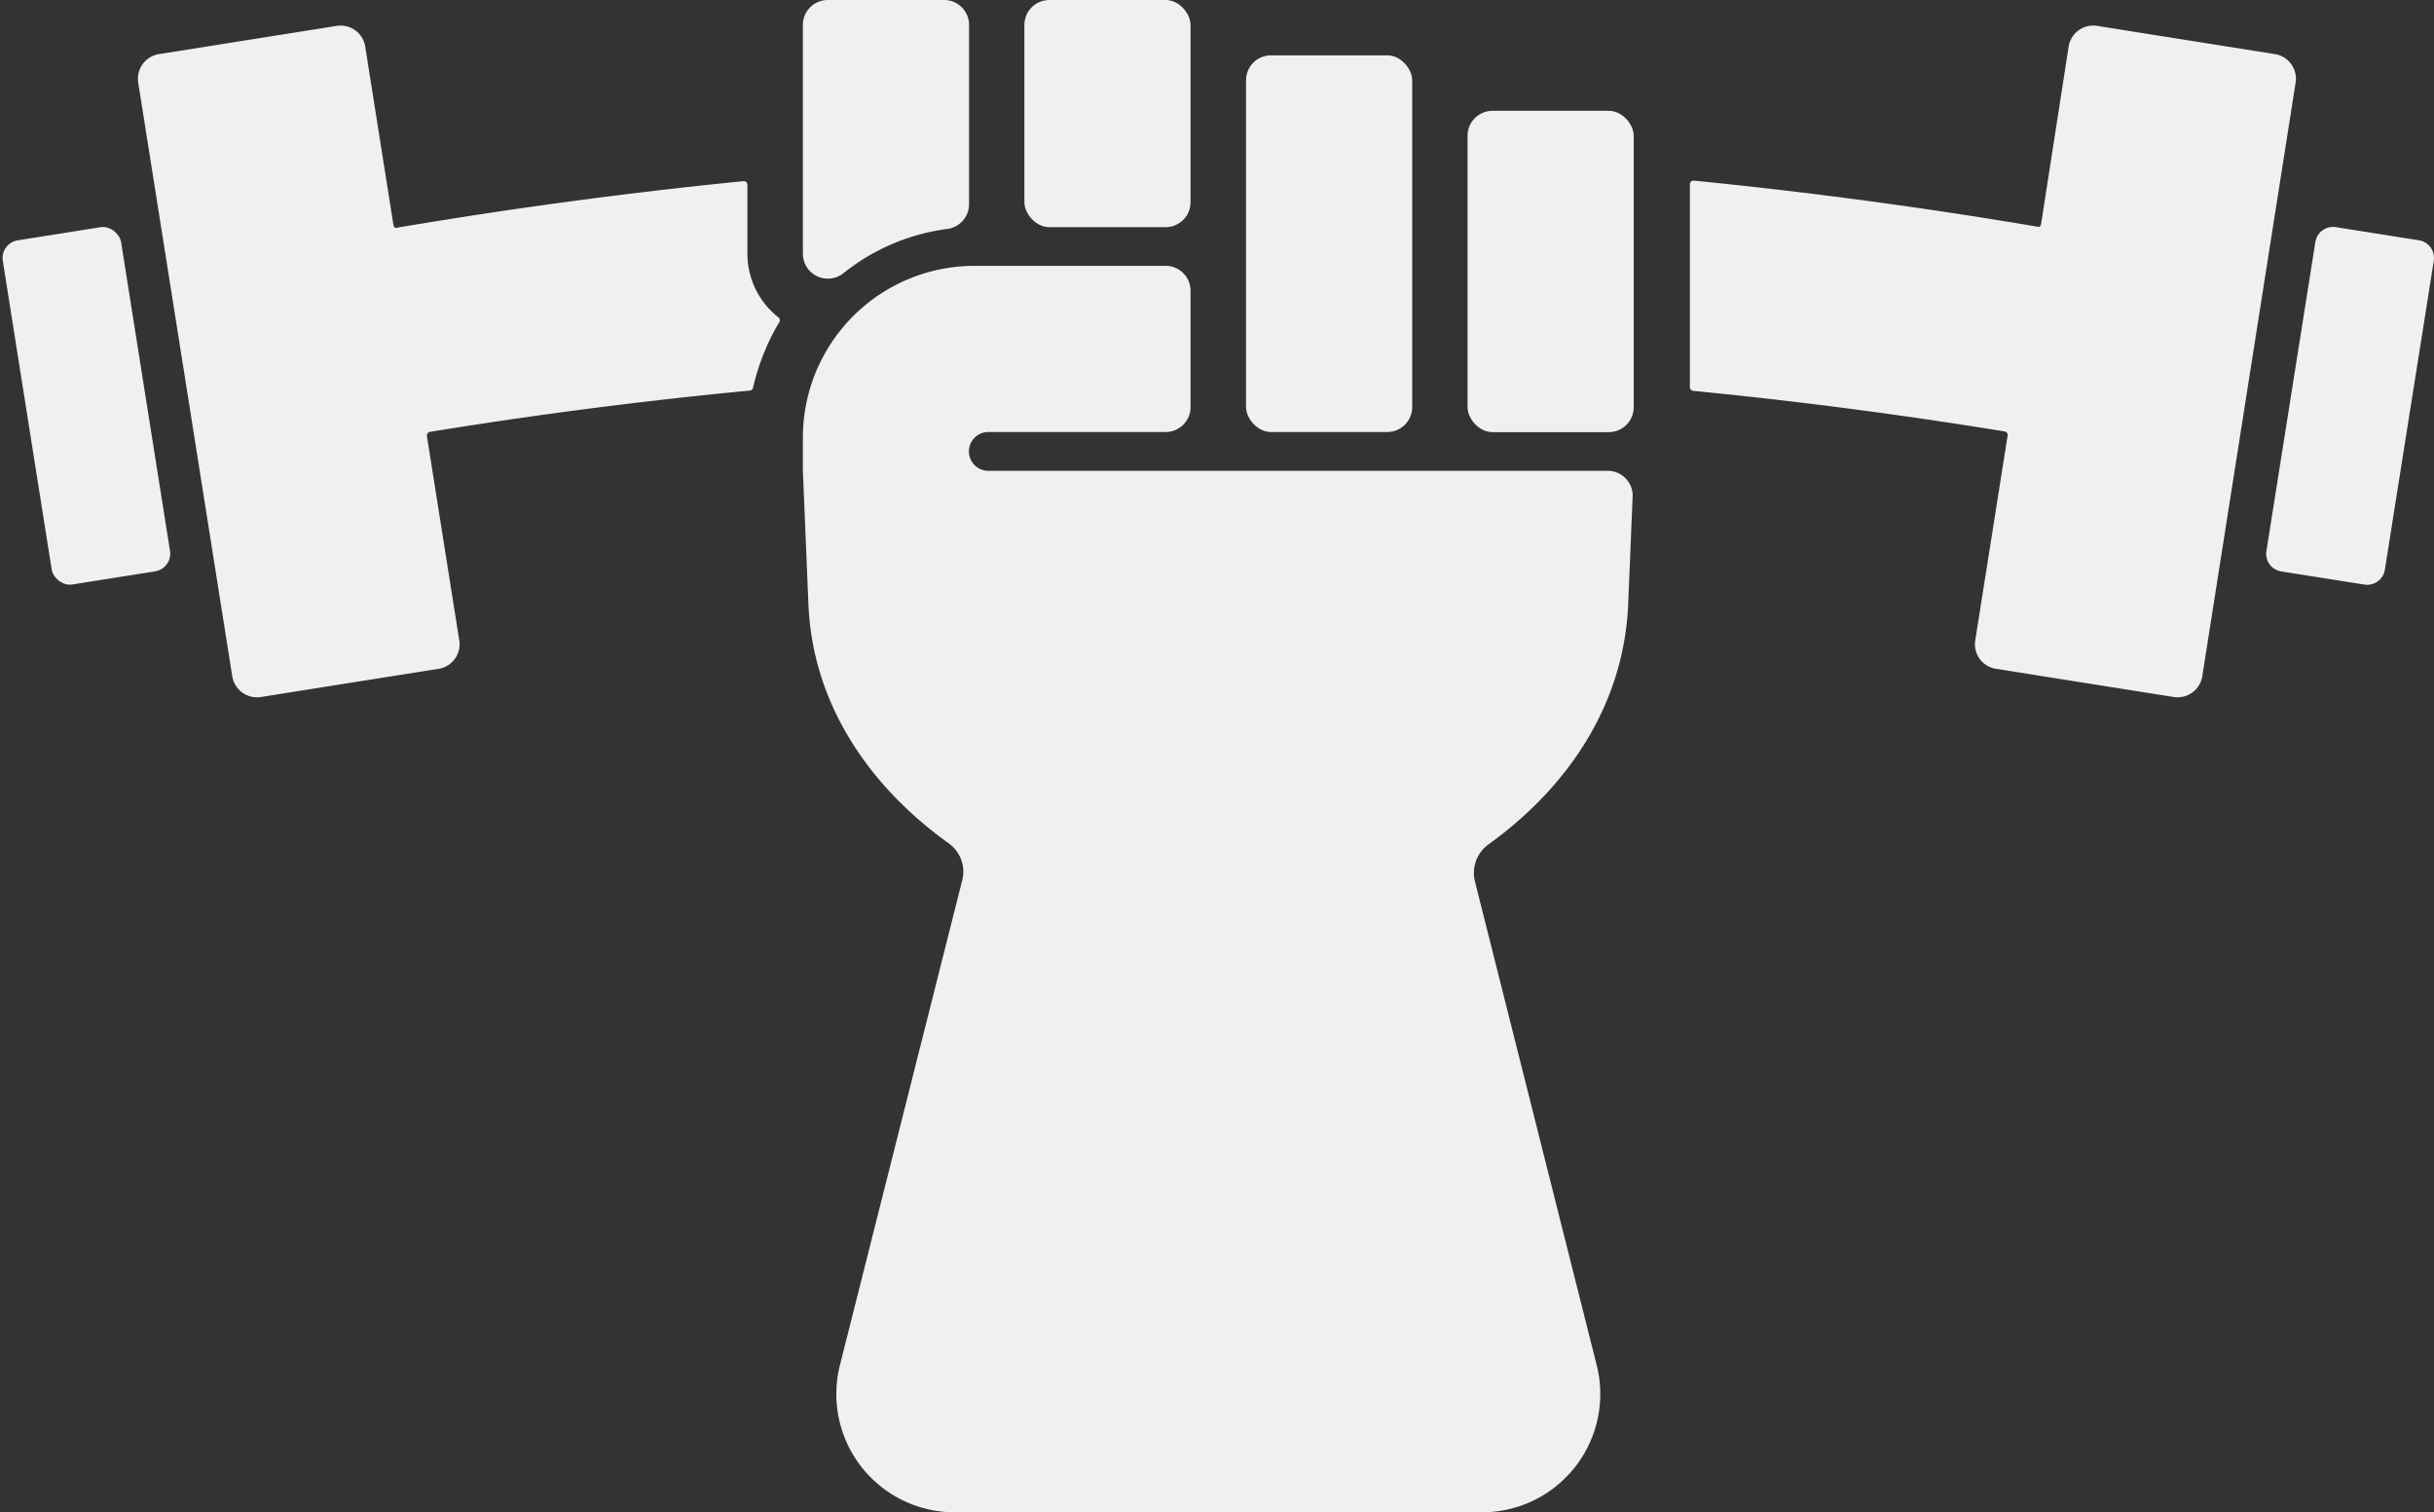 <svg xmlns="http://www.w3.org/2000/svg" viewBox="-0.19 0 176.801 109.85" style=""><rect x="-0.19" y="0" width="176.801" height="109.85" fill="#333333" stroke="none"/><g><g data-name="Layer 2"><g data-name="Vector_291454916" fill="#f0f0f0"><path d="M54.1 18.43v-5a.28.28 0 0 0-.08-.2.27.27 0 0 0-.21-.07q-12.57 1.25-25.11 3.37a.24.24 0 0 1-.2 0 .27.27 0 0 1-.11-.18L26.34 3.39a1.81 1.81 0 0 0-2.07-1.51L11.36 3.93A1.81 1.81 0 0 0 9.85 6l6.83 43.12a1.82 1.82 0 0 0 2.07 1.51l12.92-2.05a1.8 1.8 0 0 0 1.5-2.07l-2.35-14.83a.28.28 0 0 1 .22-.31q11.6-1.89 23.24-3a.27.27 0 0 0 .23-.21 16.55 16.55 0 0 1 1.91-4.77.25.25 0 0 0-.07-.34 5.88 5.88 0 0 1-2.25-4.62z"></path><path d="M165.05 3.93l-12.91-2.05a1.81 1.81 0 0 0-2.07 1.51l-2 12.89a.32.32 0 0 1-.1.18.28.28 0 0 1-.2 0q-12.43-2.1-24.92-3.34a.31.31 0 0 0-.21.07.28.28 0 0 0-.08.2v14.73a.27.27 0 0 0 .24.27q11.33 1.11 22.62 2.95a.26.26 0 0 1 .22.3l-2.35 14.87a1.8 1.8 0 0 0 1.5 2.07l12.92 2.05a1.82 1.82 0 0 0 2.07-1.51L166.56 6a1.81 1.81 0 0 0-1.51-2.07z"></path><path d="M164.439 40.02l3.554-22.441a1.3 1.3 0 0 1 1.487-1.08l6.035.955a1.3 1.3 0 0 1 1.08 1.487l-3.553 22.44a1.3 1.3 0 0 1-1.488 1.081l-6.035-.955a1.29 1.29 0 0 1-1.08-1.488z"></path><rect x="1.74" y="16.82" width="8.7" height="25.31" rx="1.3" transform="rotate(-9 6.116 29.503)"></rect><rect x="74.22" width="12.07" height="16.5" rx="1.81"></rect><rect x="90.32" y="4.02" width="12.07" height="27.36" rx="1.81"></rect><rect x="106.41" y="8.05" width="12.07" height="23.34" rx="1.81"></rect><path d="M59.15 20.06a1.83 1.83 0 0 0 1.92-.21 15.18 15.18 0 0 1 7.55-3.22 1.81 1.81 0 0 0 1.58-1.8v-13A1.81 1.81 0 0 0 68.39 0h-8.45a1.81 1.81 0 0 0-1.81 1.81v16.62a1.81 1.81 0 0 0 1.02 1.63z"></path><path d="M118.08 43.86l.32-7.77a1.76 1.76 0 0 0-.5-1.33 1.79 1.79 0 0 0-1.3-.56h-45a1.41 1.41 0 1 1 0-2.82h12.88a1.81 1.81 0 0 0 1.81-1.81v-8.45a1.81 1.81 0 0 0-1.81-1.81H70.6a12.47 12.47 0 0 0-12.47 12.48v2.41l.4 9.66c.3 7.3 4.43 13.26 10.18 17.39a2.52 2.52 0 0 1 1 2.67l-8.89 35.24a8.59 8.59 0 0 0 8.33 10.69h38.31a8.59 8.59 0 0 0 8.33-10.69L106.94 64a2.55 2.55 0 0 1 1-2.67c5.72-4.13 9.83-10.09 10.14-17.47z"></path></g></g></g></svg>